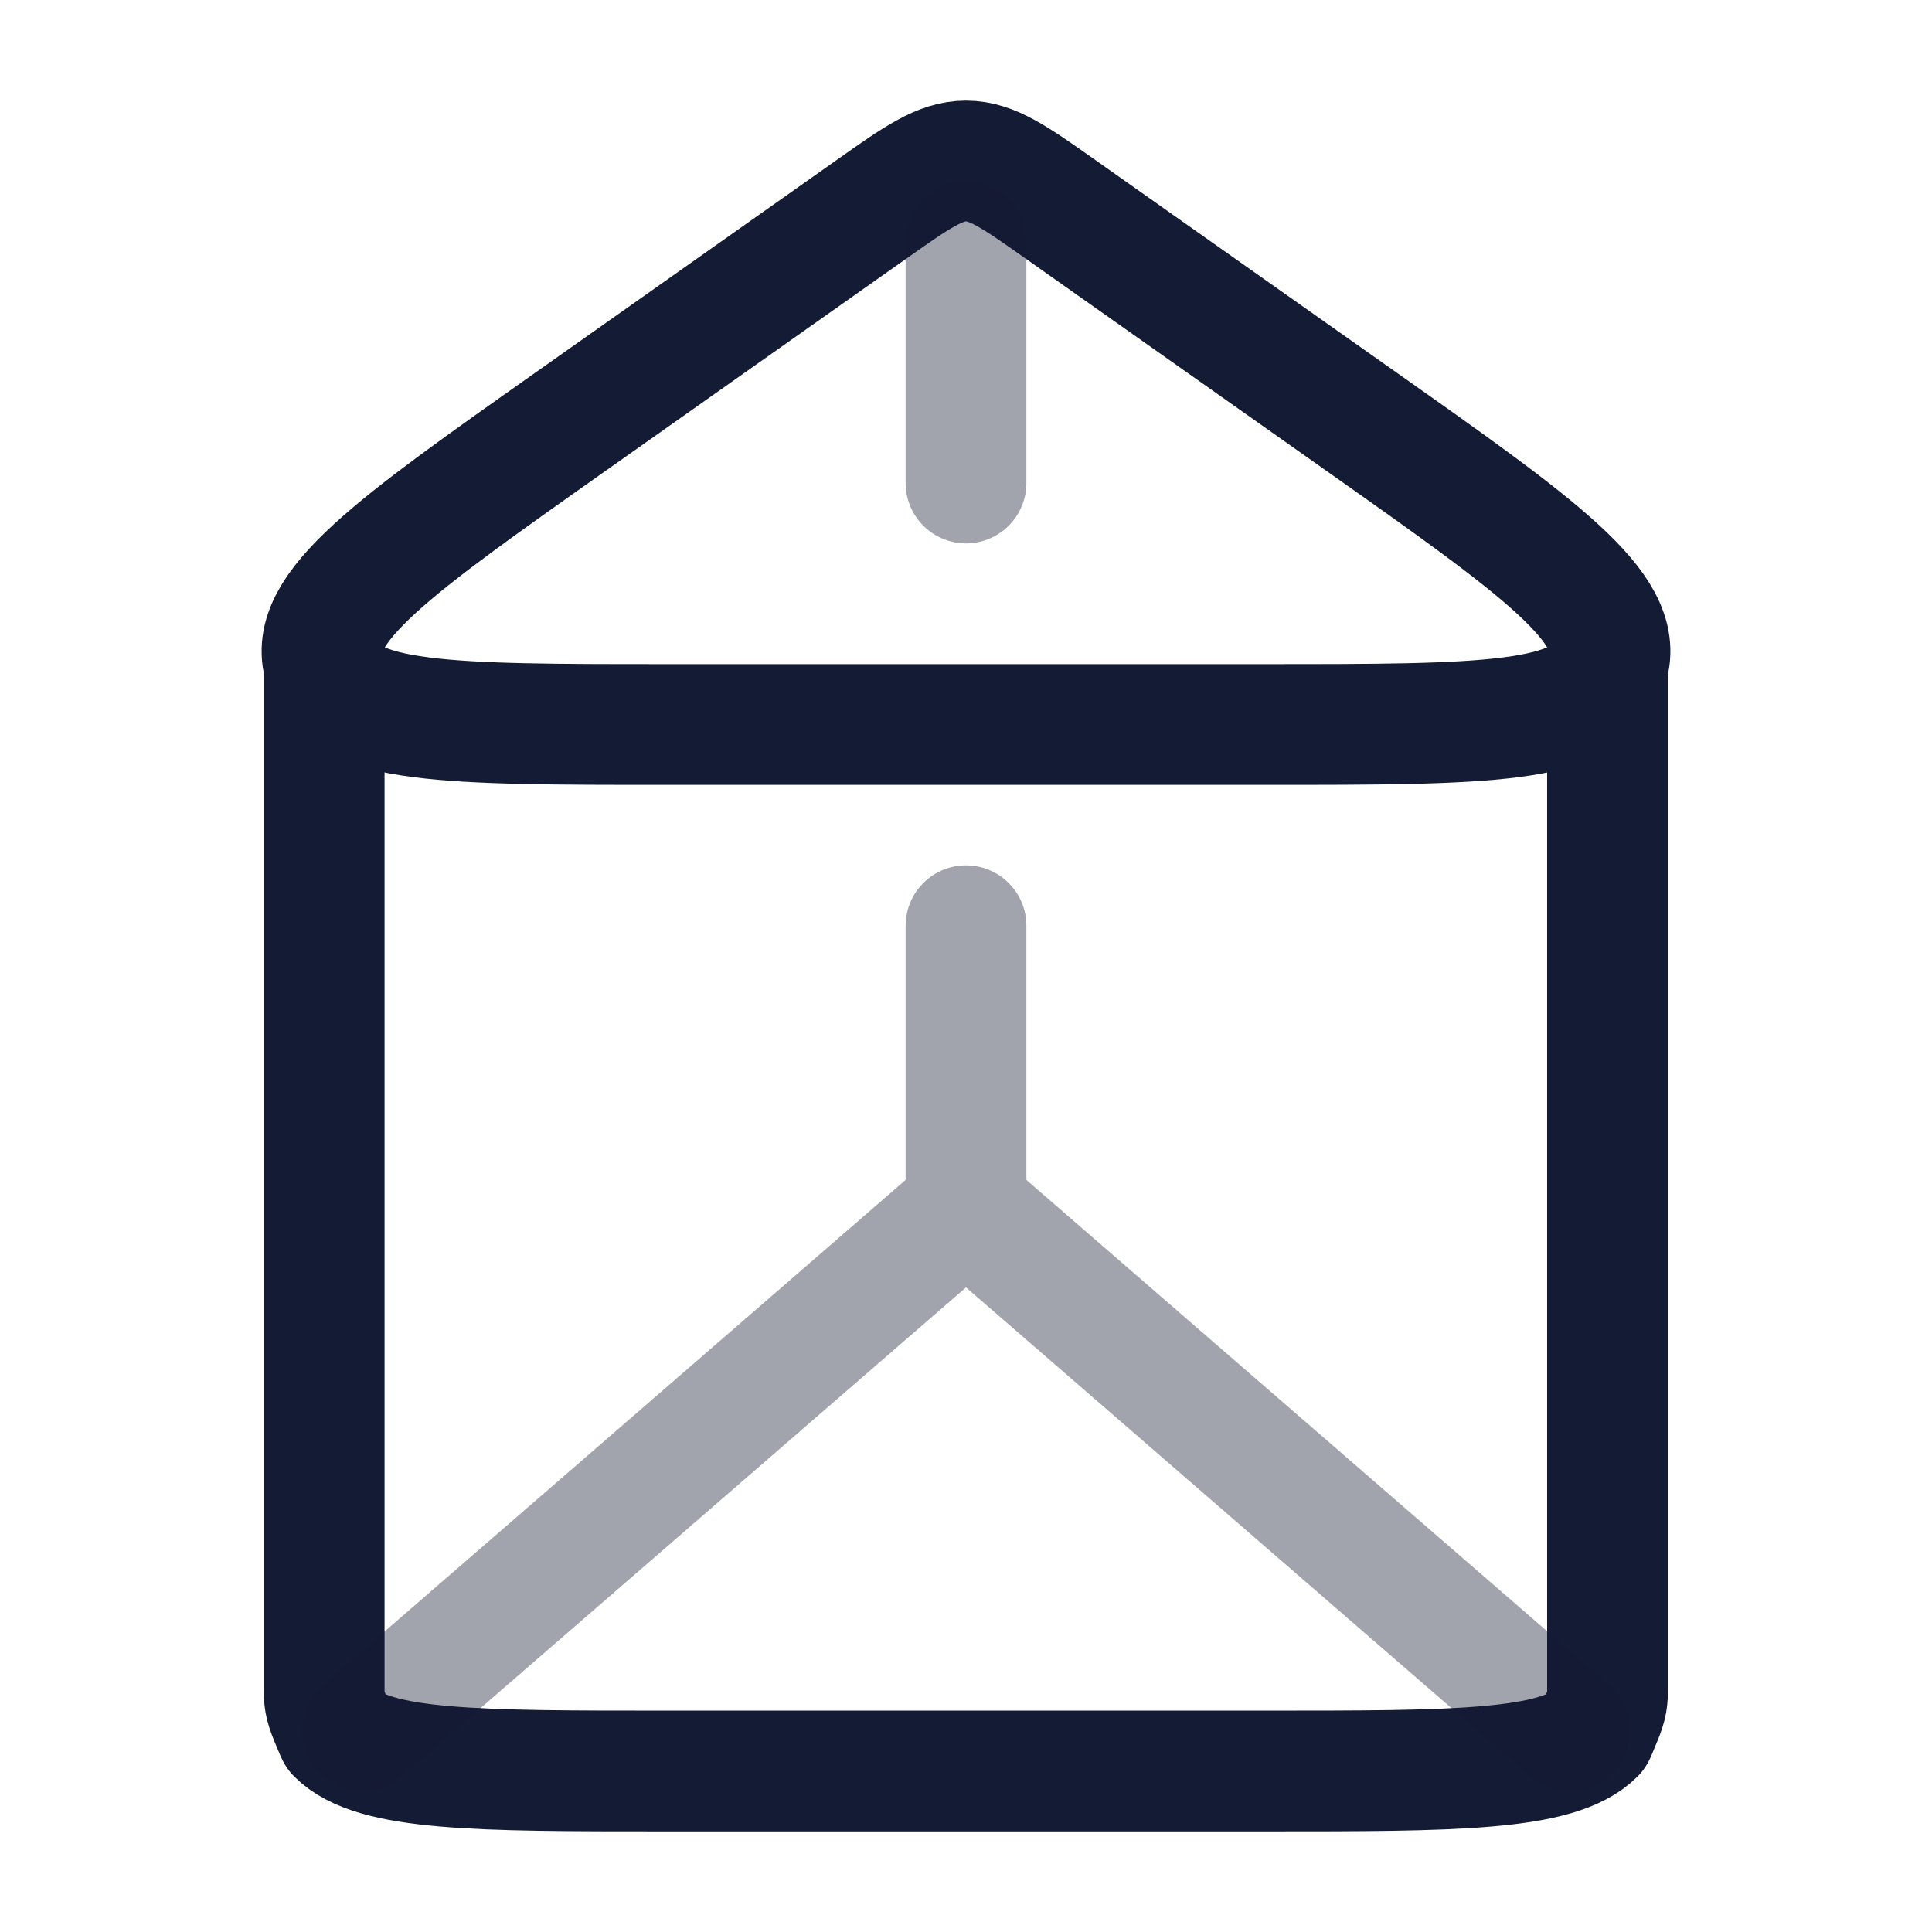 <svg width="24" height="24" viewBox="0 0 24 24" fill="none" xmlns="http://www.w3.org/2000/svg">
<path d="M19.969 8V20.973C19.969 21.101 19.969 21.165 19.893 21.348C19.818 21.531 19.816 21.533 19.813 21.537C19.352 22 18.043 22 15.742 22H8.254C5.953 22 4.645 22 4.184 21.537C4.18 21.533 4.179 21.531 4.103 21.348C4.027 21.165 4.027 21.101 4.027 20.972V8" stroke="#141B34" stroke-width="1.5" stroke-linecap="round" stroke-linejoin="round"/>
<path opacity="0.4" d="M19.5 21.5L12 15M12 15L4.5 21.5M12 15L12 11.5" stroke="#141B34" stroke-width="1.5" stroke-linecap="round" stroke-linejoin="round"/>
<path d="M15.744 9H8.256C5.589 9 4.255 9 4.029 8.278C3.803 7.556 4.896 6.785 7.081 5.243L10.825 2.601C11.393 2.2 11.677 2 12 2C12.323 2 12.607 2.2 13.175 2.601L16.919 5.243C19.104 6.785 20.197 7.556 19.971 8.278C19.745 9 18.411 9 15.744 9Z" stroke="#141B34" stroke-width="1.5" stroke-linecap="round" stroke-linejoin="round"/>
<path opacity="0.4" d="M12 6V3" stroke="#141B34" stroke-width="1.5" stroke-linecap="round" stroke-linejoin="round"/>
</svg>
